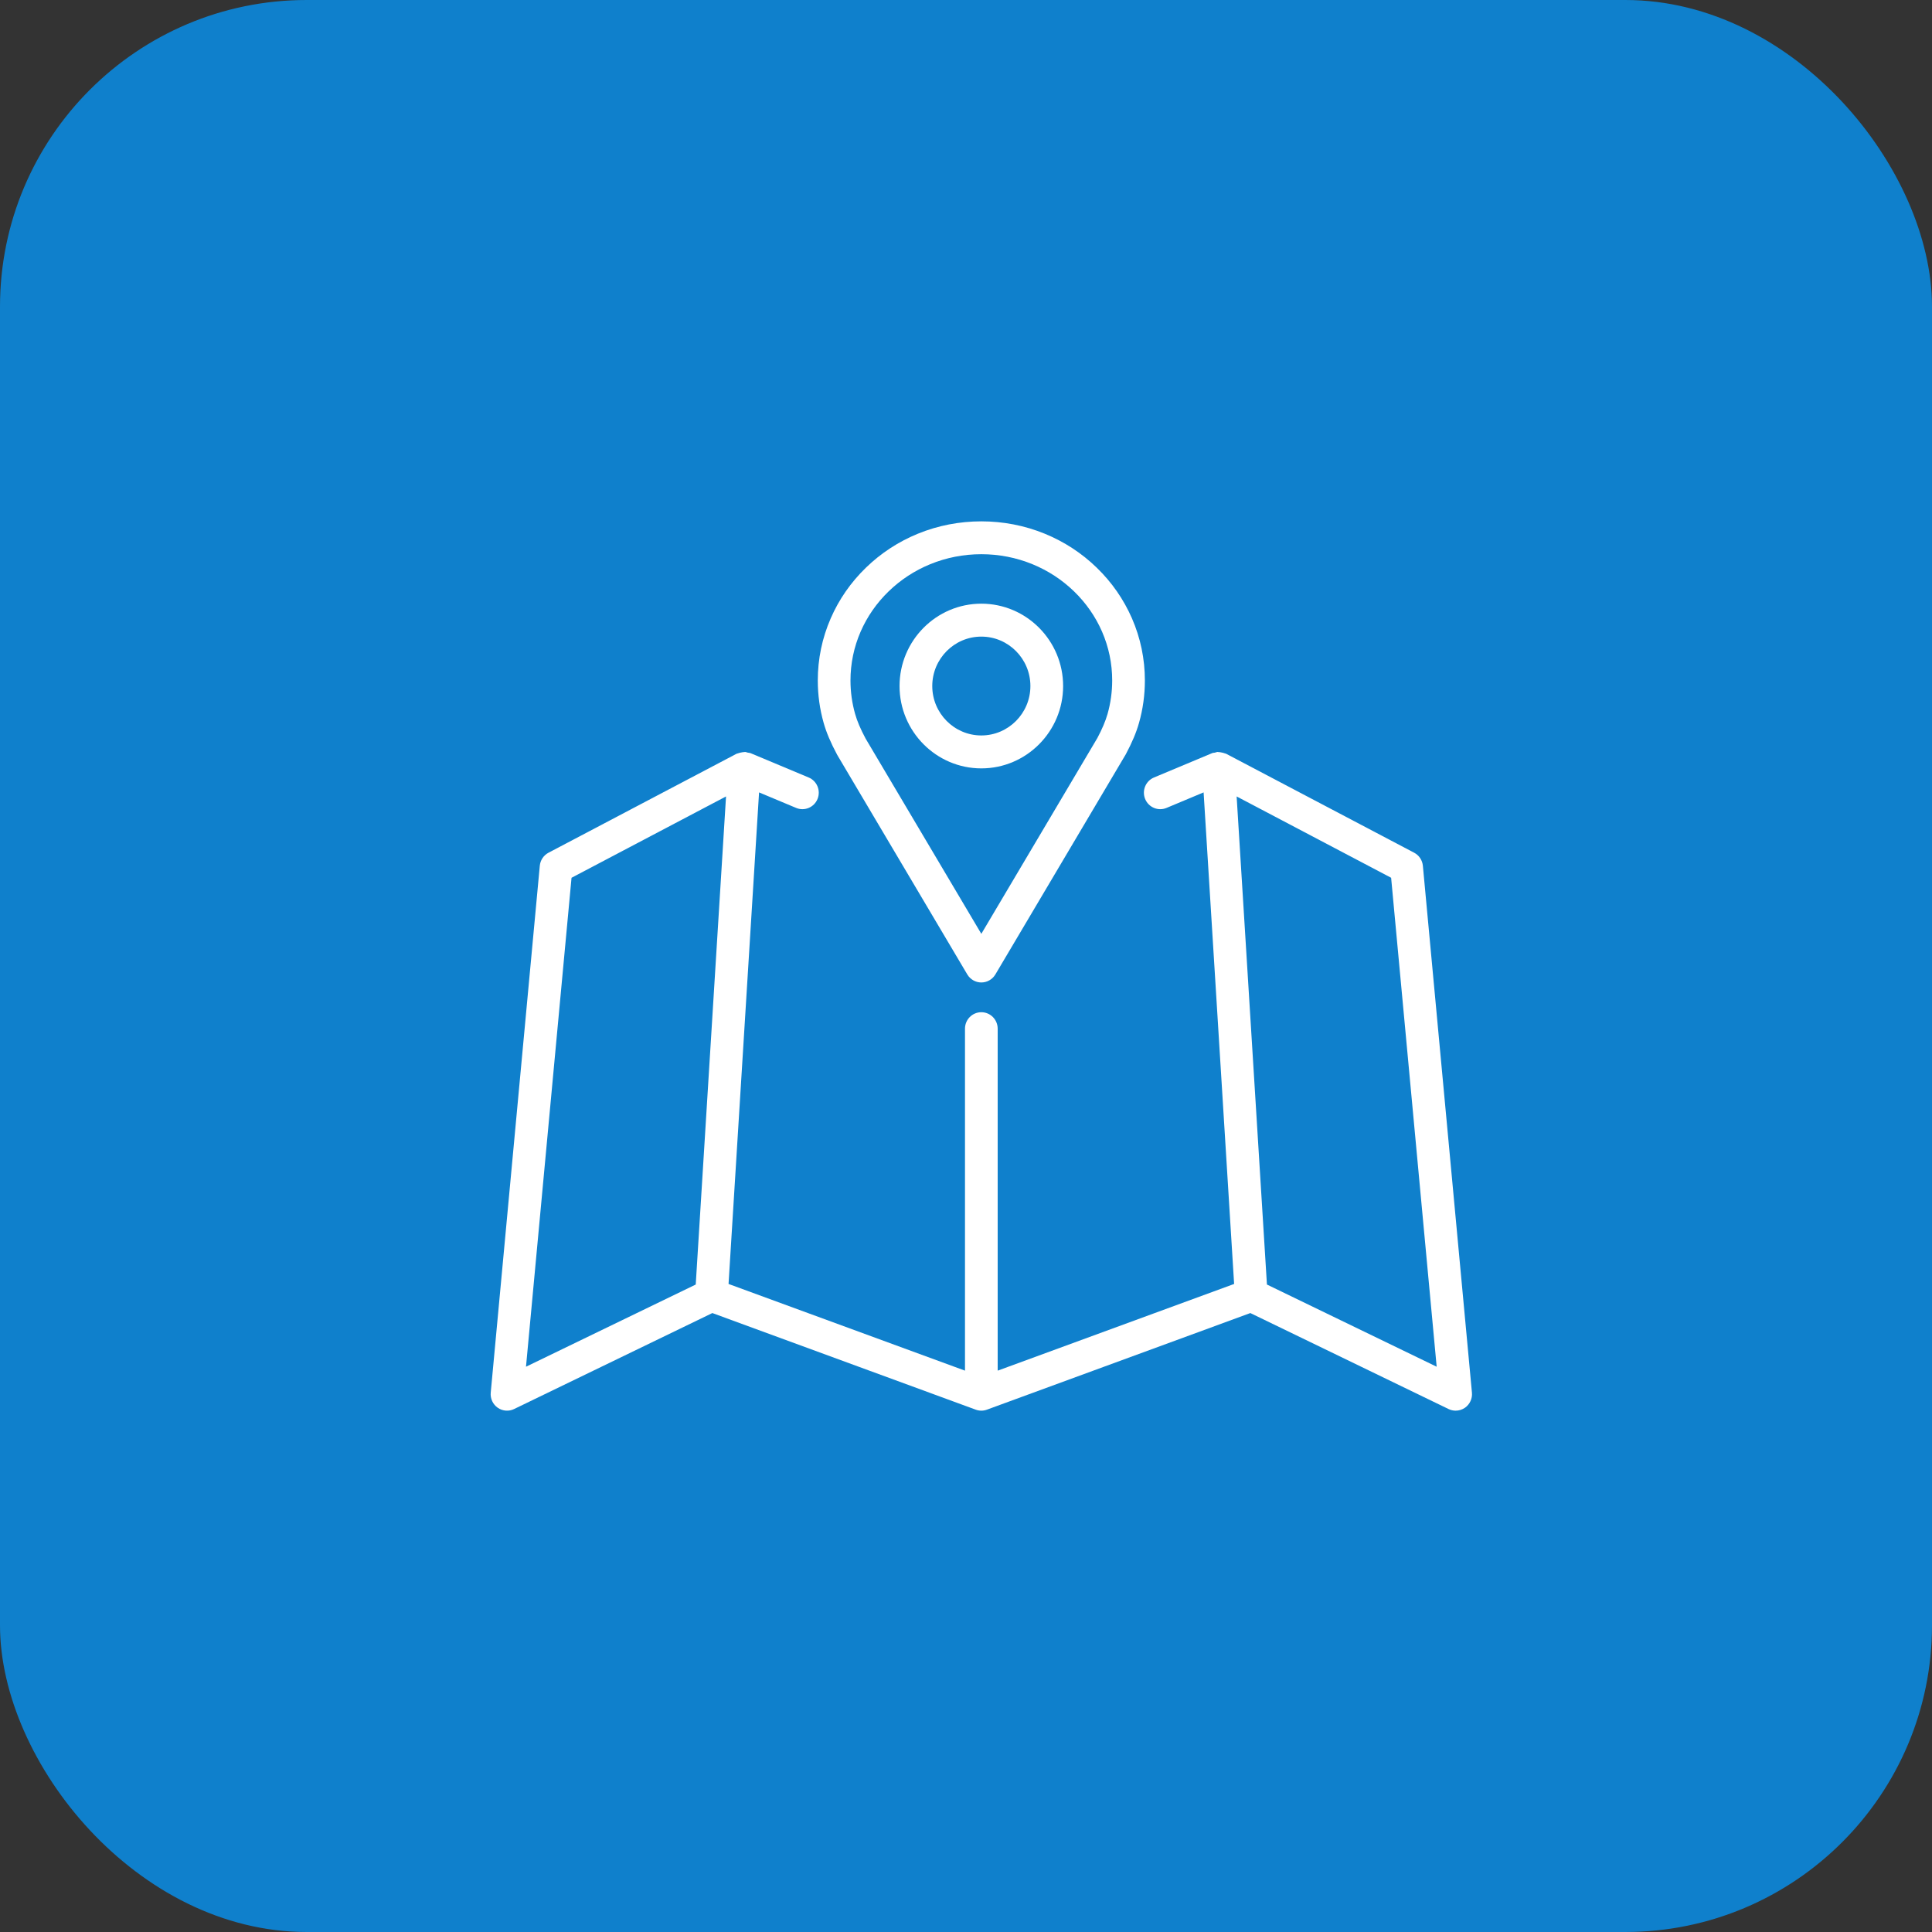 <svg width="63" height="63" viewBox="0 0 63 63" fill="none" xmlns="http://www.w3.org/2000/svg">
<rect x="0" y="0" width="63" height="63" fill="#333333" stroke="none"/>
<rect width="63" height="63" rx="10" fill="#0F80CC"/>
<path d="M47.998 45.413L46.398 28.232C46.381 28.05 46.274 27.89 46.114 27.806L39.98 24.578C39.969 24.572 39.956 24.573 39.944 24.568C39.909 24.553 39.872 24.546 39.834 24.538C39.797 24.531 39.762 24.523 39.724 24.523C39.716 24.523 39.709 24.519 39.7 24.52C39.67 24.522 39.644 24.536 39.616 24.543C39.587 24.549 39.556 24.546 39.529 24.558L37.63 25.353C37.358 25.467 37.229 25.781 37.342 26.055C37.456 26.329 37.767 26.459 38.039 26.345L39.248 25.839L40.243 41.868L32.533 44.695V33.544C32.533 33.248 32.294 33.007 32 33.007C31.705 33.007 31.467 33.248 31.467 33.544V44.695L23.757 41.868L24.752 25.839L25.961 26.345C26.233 26.459 26.545 26.329 26.658 26.055C26.771 25.781 26.642 25.467 26.37 25.353L24.471 24.558C24.444 24.547 24.413 24.549 24.385 24.543C24.356 24.536 24.33 24.522 24.3 24.52C24.291 24.519 24.284 24.523 24.276 24.523C24.237 24.523 24.201 24.532 24.163 24.539C24.127 24.547 24.092 24.553 24.06 24.567C24.047 24.573 24.032 24.572 24.02 24.578L17.886 27.806C17.726 27.89 17.619 28.05 17.602 28.232L16.002 45.413C15.984 45.605 16.071 45.793 16.229 45.904C16.386 46.014 16.592 46.031 16.764 45.947L23.229 42.817L31.817 45.967C31.935 46.011 32.065 46.011 32.183 45.967L40.772 42.817L47.236 45.947C47.309 45.982 47.388 46 47.467 46C47.574 46 47.681 45.967 47.772 45.904C47.929 45.793 48.016 45.605 47.998 45.413ZM22.687 41.887L17.152 44.567L18.637 28.623L23.675 25.971L22.687 41.887ZM41.313 41.887L40.325 25.971L45.363 28.623L46.848 44.567L41.313 41.887Z" fill="white"/>
<path d="M27.301 24.617L31.542 31.775C31.638 31.937 31.812 32.037 32 32.037C32.188 32.037 32.362 31.937 32.458 31.775L36.711 24.596C36.915 24.213 37.052 23.889 37.141 23.575C37.269 23.126 37.333 22.66 37.333 22.19C37.333 21.487 37.191 20.805 36.911 20.162C36.641 19.544 36.255 18.988 35.764 18.512C35.275 18.037 34.704 17.664 34.069 17.404C32.757 16.866 31.243 16.866 29.93 17.404C29.296 17.664 28.725 18.037 28.236 18.512C27.745 18.988 27.358 19.544 27.089 20.163C26.809 20.805 26.667 21.487 26.667 22.19C26.667 22.66 26.731 23.126 26.859 23.575C26.948 23.889 27.085 24.213 27.301 24.617ZM28.065 20.594C28.279 20.105 28.585 19.664 28.976 19.285C29.368 18.905 29.824 18.607 30.332 18.398C30.861 18.182 31.422 18.072 32 18.072C32.578 18.072 33.139 18.182 33.667 18.398C34.176 18.607 34.632 18.905 35.024 19.285C35.414 19.664 35.721 20.104 35.935 20.594C36.155 21.1 36.267 21.637 36.267 22.19C36.267 22.56 36.216 22.927 36.116 23.28C36.048 23.517 35.939 23.774 35.783 24.067L32 30.451L28.228 24.087C28.061 23.774 27.951 23.517 27.884 23.28C27.784 22.927 27.733 22.561 27.733 22.19C27.733 21.637 27.845 21.1 28.065 20.594Z" fill="white"/>
<path d="M32 25.056C33.47 25.056 34.667 23.851 34.667 22.371C34.667 20.89 33.47 19.685 32 19.685C30.53 19.685 29.333 20.89 29.333 22.371C29.333 23.851 30.53 25.056 32 25.056ZM32 20.759C32.882 20.759 33.6 21.482 33.6 22.371C33.6 23.259 32.882 23.982 32 23.982C31.118 23.982 30.4 23.259 30.4 22.371C30.4 21.482 31.118 20.759 32 20.759Z" fill="white"/>
</svg>

